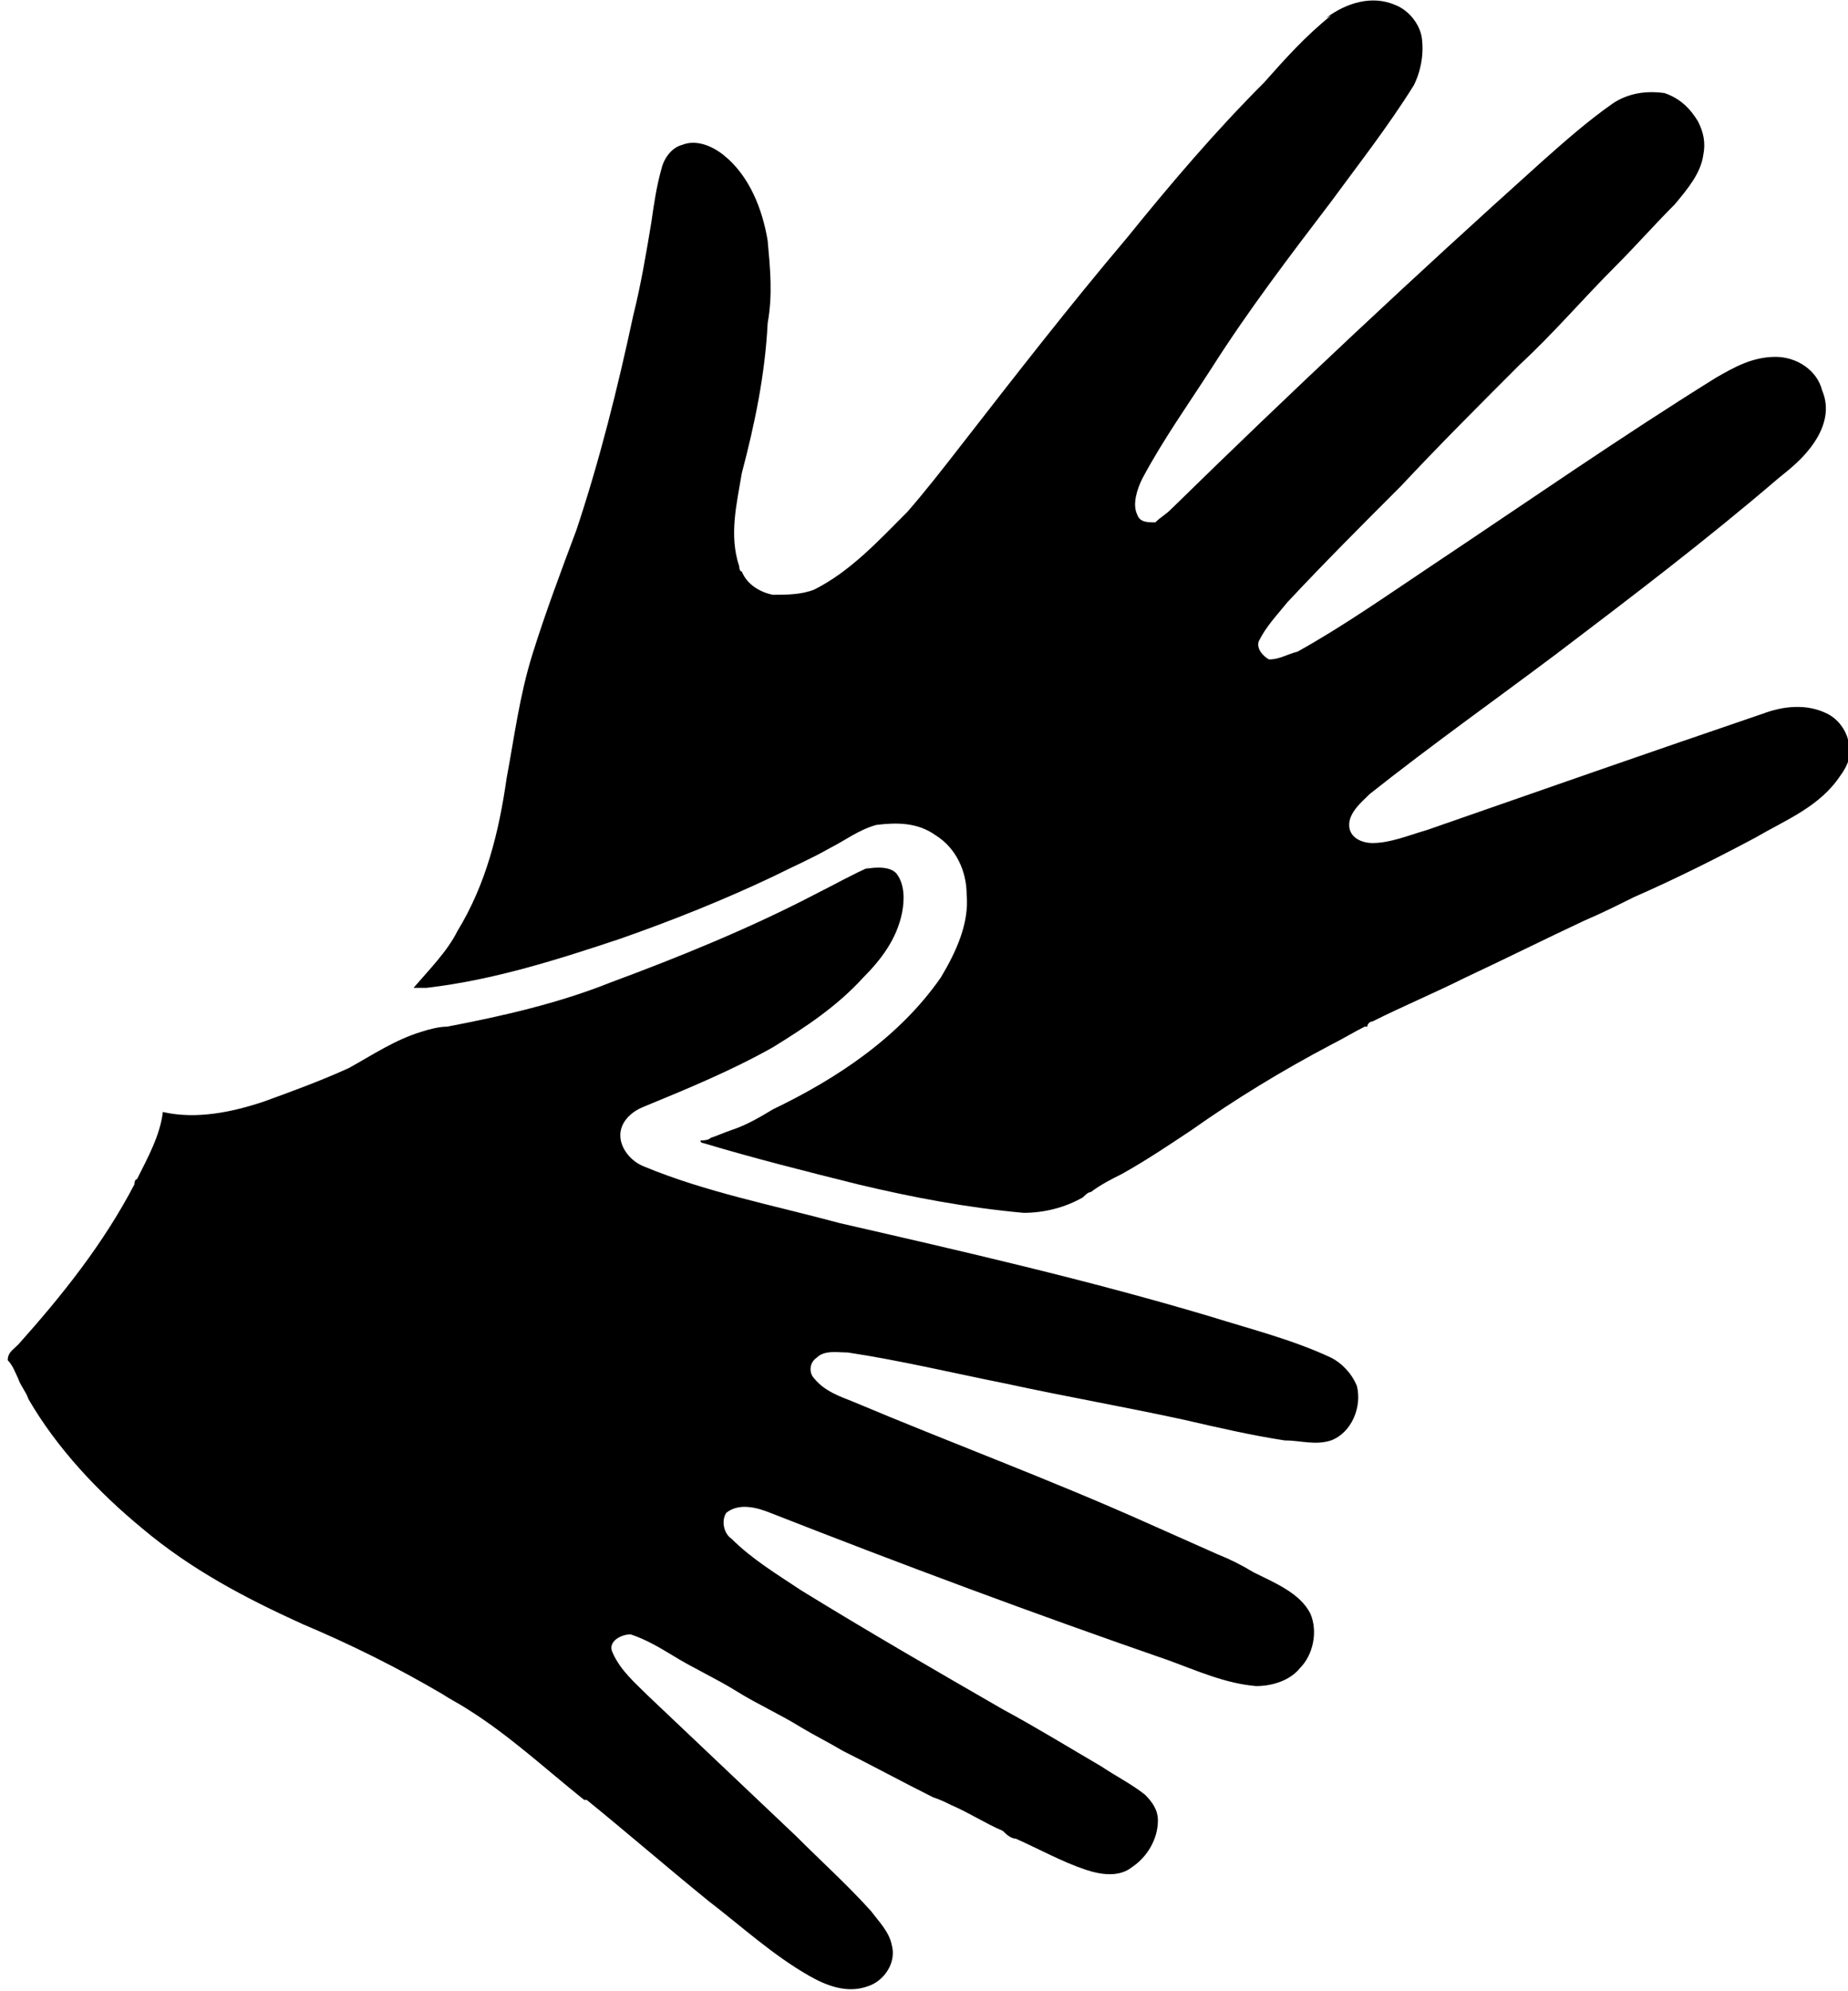 <?xml version="1.0" encoding="UTF-8"?>
<svg id="Ebene_2" data-name="Ebene 2" xmlns="http://www.w3.org/2000/svg" viewBox="0 0 7.15 7.7">
  <g id="Layer_1" data-name="Layer 1">
    <g>
      <path d="M5.13.07c.08-.06.18-.09.27-.05.05.02.09.07.1.12.01.06,0,.13-.03.19-.1.16-.21.3-.32.45-.16.21-.32.42-.46.64-.09.14-.19.28-.27.43-.02.04-.04.1-.02.14.01.03.04.03.07.03.02-.02.04-.03.06-.05.47-.46.94-.9,1.43-1.34.09-.08.18-.16.28-.23.06-.04.13-.05.2-.04.06.02.1.06.13.11.02.04.03.08.02.13-.01.07-.06.13-.11.19-.08.08-.15.16-.23.24-.13.13-.24.26-.37.38-.16.16-.31.31-.46.47-.15.15-.3.3-.44.45-.04.05-.08.09-.11.15-.01.03.02.06.04.07.04,0,.07-.02.11-.03.18-.1.35-.22.53-.34.36-.24.72-.49,1.09-.72.07-.04.14-.08.23-.08.08,0,.16.05.18.13.03.07.01.14-.03.2-.04.06-.09.1-.14.14-.28.24-.57.46-.86.68-.24.18-.48.35-.72.54-.03.03-.08.07-.08.12,0,.05.05.07.09.07.07,0,.14-.03.21-.05.43-.15.86-.3,1.3-.45.08-.03.17-.04.25,0,.04.02.07.06.08.1.02.05,0,.1-.03.14-.08.12-.21.17-.33.24-.15.08-.31.16-.47.23-.06.03-.12.06-.19.09-.15.07-.31.15-.46.22-.12.06-.24.11-.36.17-.01,0-.02.01-.02.02,0,0,0,0-.01,0-.04.02-.09.05-.13.07-.19.1-.37.21-.54.33-.09.06-.18.12-.27.17-.04.02-.08.04-.12.07-.01,0-.02.01-.03.02-.07.04-.15.06-.23.06-.22-.02-.43-.06-.64-.11-.2-.05-.4-.1-.6-.16,0,0-.01,0-.01-.01.01,0,.03,0,.04-.01.03-.01.05-.02.08-.03.06-.02.11-.05.16-.08.25-.12.49-.28.65-.51.06-.1.11-.21.1-.32,0-.09-.04-.18-.12-.23-.07-.05-.15-.05-.23-.04-.07.02-.12.06-.18.09-.07.04-.14.07-.22.11-.19.09-.39.17-.59.24-.24.08-.49.16-.75.19-.02,0-.04,0-.05,0,.06-.07.13-.14.17-.22.11-.18.16-.38.19-.59.03-.16.05-.32.1-.48.05-.16.11-.32.17-.48.09-.27.16-.55.22-.83.03-.12.05-.24.07-.36.01-.07.02-.14.04-.21.01-.04.04-.08.08-.09.05-.02.11,0,.16.04.1.08.15.21.17.33.01.11.02.21,0,.32-.01.2-.05.39-.1.58-.02.12-.05.24-.01.36,0,0,0,.02.01.02.02.05.07.08.12.09.05,0,.11,0,.16-.02.14-.07.25-.19.36-.3.07-.08.14-.17.21-.26.21-.27.42-.54.64-.8.17-.21.34-.41.53-.6.08-.09.16-.18.26-.26Z"/>
      <path d="M3.35,3.36s.09-.02.12.02c.03.04.03.1.02.15-.02.1-.08.18-.15.25-.1.11-.22.19-.35.27-.16.09-.33.16-.5.23-.05.02-.09.06-.09.11,0,.05.04.1.09.12.24.1.5.15.76.22.48.11.96.22,1.43.36.16.05.32.09.47.16.04.02.08.06.1.11.02.08-.02.18-.1.21-.06.02-.12,0-.18,0-.13-.02-.26-.05-.39-.08-.23-.05-.46-.09-.69-.14-.2-.04-.41-.09-.61-.12-.04,0-.09-.01-.12.02-.03.02-.03.06-.01.08.04.05.1.07.15.09.38.16.76.3,1.14.47.09.04.18.08.27.12.05.02.09.04.14.07.08.04.18.08.22.16.03.07.01.16-.04.21-.04.05-.11.07-.17.07-.12-.01-.23-.06-.34-.1-.52-.18-1.03-.37-1.54-.57-.05-.02-.12-.04-.17,0-.02.03-.01.08.02.1.08.08.18.14.27.2.26.16.52.31.78.46.13.07.26.15.38.22.06.04.12.07.17.11.03.03.05.06.05.1,0,.07-.04.14-.1.18-.05.04-.12.03-.18.01-.09-.03-.18-.08-.27-.12-.02,0-.04-.02-.05-.03-.07-.03-.13-.07-.2-.1-.02-.01-.04-.02-.07-.03-.12-.06-.23-.12-.35-.18-.05-.03-.11-.06-.16-.09-.08-.05-.17-.09-.25-.14-.08-.05-.17-.09-.25-.14-.05-.03-.1-.06-.16-.08-.04,0-.09.03-.07.07.03.07.09.12.14.17.19.18.38.36.57.54.1.1.2.19.29.29.03.04.07.08.08.13.02.07-.03.14-.09.16-.08.03-.16,0-.23-.04-.14-.08-.26-.19-.39-.29-.16-.13-.31-.26-.47-.39,0,0-.01,0-.02,0h.01c-.15-.12-.29-.25-.45-.35-.03-.02-.07-.04-.1-.06-.17-.1-.35-.19-.54-.27-.22-.1-.43-.21-.62-.37-.17-.14-.33-.31-.44-.5-.01-.03-.03-.05-.04-.08-.01-.02-.02-.05-.04-.07,0-.03.02-.04.04-.06.17-.19.33-.39.45-.62,0,0,0-.02.01-.02.04-.08.09-.17.1-.26.13.03.27,0,.39-.04.11-.04.22-.08.33-.13.09-.05.18-.11.28-.14.03-.01.07-.02.1-.02.21-.04.43-.09.63-.17.27-.1.54-.21.79-.34.08-.04.15-.08.22-.11Z"/>
    </g>
  </g>
</svg>